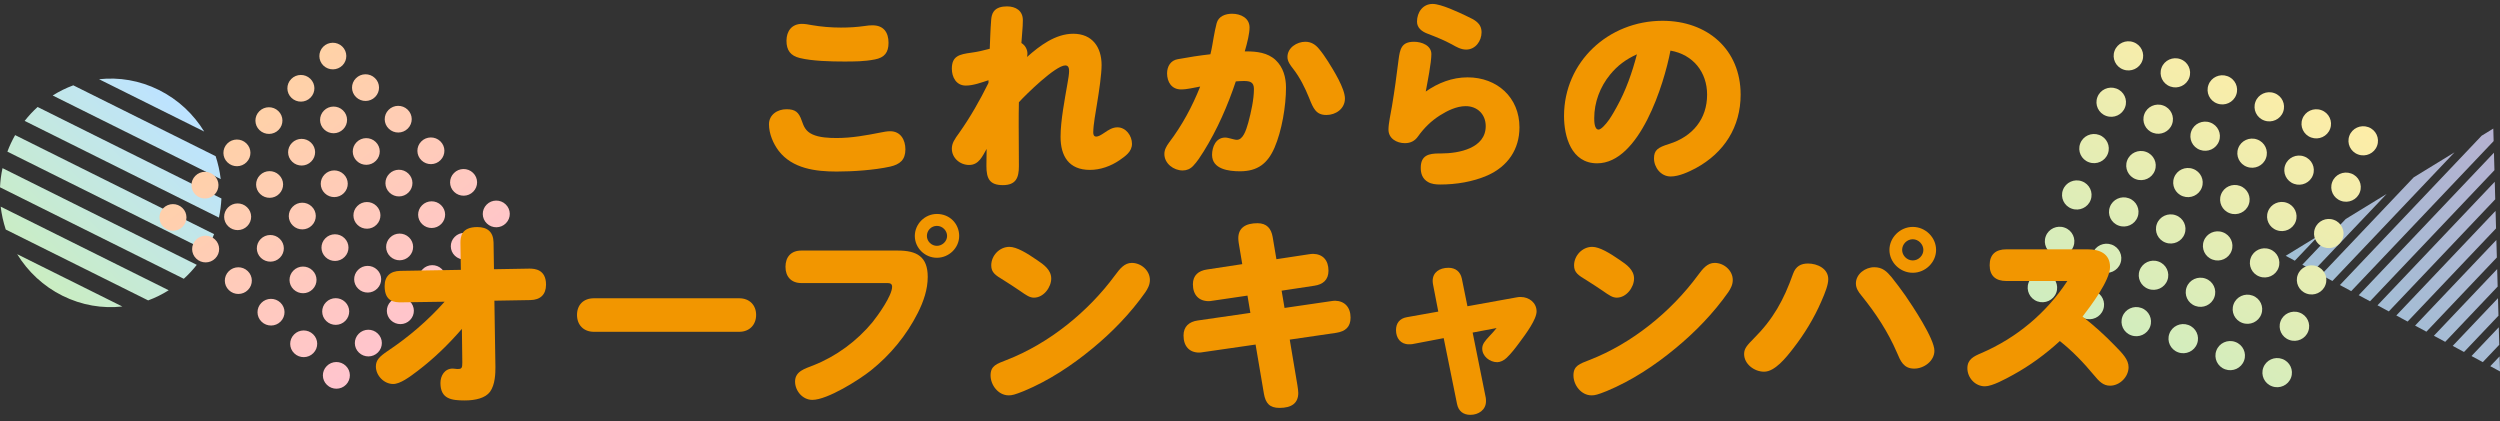 <svg width="350" height="59" viewBox="0 0 350 59" fill="none" xmlns="http://www.w3.org/2000/svg">
<rect x="0" y="0" width="350" height="59" fill="#333333" stroke="none"/>
<path d="M324.607 32.988L321.274 36.499L320 35.812L324.607 32.99V32.988ZM334.12 27.157L328.4 30.662L322.324 37.064L323.907 37.918L334.122 27.157H334.12ZM343.633 21.327L337.913 24.832L324.954 38.484L326.537 39.338L343.633 21.327ZM329.17 40.758L349.109 19.751L349.061 18L347.428 19.001L327.587 39.904L329.17 40.758ZM349.222 23.826L349.154 21.377L330.22 41.326L331.802 42.179L349.222 23.826ZM349.333 27.898L349.265 25.449L332.85 42.743L334.433 43.597L349.335 27.898H349.333ZM349.446 31.973L349.378 29.524L335.483 44.165L337.065 45.019L349.448 31.973H349.446ZM349.559 36.046L349.491 33.597L338.113 45.582L339.696 46.436L349.559 36.046ZM349.672 40.12L349.604 37.671L340.746 47.004L342.328 47.858L349.672 40.12ZM349.785 44.193L349.717 41.744L343.378 48.424L344.961 49.278L349.787 44.195L349.785 44.193ZM349.896 48.268L349.828 45.819L346.009 49.843L347.591 50.697L349.898 48.268H349.896ZM350 51.998L349.941 49.893L348.639 51.265L350 52V51.998Z" fill="url(#paint0_linear_410_7786)" fill-opacity="0.8"/>
<path d="M286.647 38.361C287.717 38.75 288.266 39.922 287.878 40.976C287.484 42.032 286.297 42.575 285.229 42.192C284.16 41.803 283.61 40.631 283.998 39.577C284.393 38.52 285.579 37.978 286.647 38.361ZM290.565 41.954C290.17 43.01 290.722 44.188 291.796 44.569C292.866 44.959 294.059 44.414 294.445 43.353C294.84 42.297 294.289 41.119 293.214 40.738C292.144 40.348 290.951 40.893 290.565 41.954ZM286.404 33.086C286.01 34.142 286.561 35.32 287.636 35.701C288.706 36.091 289.899 35.546 290.285 34.485C290.68 33.429 290.128 32.251 289.054 31.87C287.984 31.48 286.791 32.025 286.404 33.086ZM288.811 26.595C288.416 27.651 288.968 28.829 290.043 29.211C291.112 29.6 292.306 29.055 292.692 27.994C293.087 26.938 292.535 25.76 291.46 25.379C290.39 24.989 289.197 25.534 288.811 26.595ZM292.978 35.462C292.584 36.518 293.135 37.696 294.21 38.077C295.28 38.467 296.473 37.922 296.859 36.861C297.254 35.804 296.702 34.626 295.627 34.245C294.558 33.856 293.364 34.4 292.978 35.462ZM295.385 28.971C294.99 30.027 295.542 31.205 296.616 31.586C297.686 31.976 298.879 31.431 299.266 30.37C299.66 29.314 299.109 28.136 298.034 27.754C296.964 27.365 295.771 27.91 295.385 28.971ZM297.139 44.33C296.744 45.386 297.295 46.564 298.37 46.945C299.44 47.335 300.633 46.79 301.019 45.729C301.405 44.668 300.862 43.495 299.788 43.113C298.718 42.724 297.525 43.268 297.139 44.33ZM299.552 37.837C299.157 38.893 299.709 40.071 300.784 40.452C301.853 40.842 303.046 40.297 303.433 39.236C303.827 38.18 303.276 37.002 302.201 36.621C301.131 36.231 299.938 36.776 299.552 37.837ZM301.96 31.353C301.566 32.409 302.117 33.587 303.192 33.968C304.262 34.358 305.455 33.813 305.841 32.752C306.236 31.696 305.684 30.518 304.61 30.137C303.54 29.747 302.347 30.292 301.96 31.353ZM291.225 20.102C290.83 21.159 291.381 22.337 292.456 22.718C293.526 23.108 294.719 22.563 295.105 21.502C295.5 20.445 294.948 19.267 293.874 18.886C292.804 18.497 291.611 19.041 291.225 20.102ZM297.798 22.478C297.404 23.534 297.955 24.712 299.03 25.093C300.1 25.483 301.293 24.938 301.679 23.877C302.074 22.821 301.522 21.643 300.447 21.262C299.378 20.872 298.185 21.417 297.798 22.478ZM293.631 13.612C293.237 14.668 293.788 15.846 294.863 16.227C295.933 16.617 297.126 16.072 297.512 15.011C297.907 13.955 297.355 12.777 296.28 12.395C295.211 12.006 294.017 12.55 293.631 13.612ZM296.038 7.121C295.643 8.177 296.195 9.355 297.269 9.736C298.339 10.126 299.532 9.581 299.919 8.52C300.313 7.464 299.762 6.286 298.687 5.905C297.617 5.515 296.424 6.06 296.038 7.121ZM300.205 15.987C299.81 17.043 300.362 18.221 301.437 18.603C302.506 18.992 303.7 18.448 304.086 17.386C304.48 16.33 303.929 15.152 302.854 14.771C301.784 14.381 300.591 14.926 300.205 15.987ZM302.612 9.496C302.217 10.553 302.769 11.731 303.843 12.112C304.913 12.501 306.106 11.957 306.492 10.896C306.879 9.834 306.336 8.661 305.261 8.28C304.191 7.89 302.998 8.435 302.612 9.496ZM304.374 24.86C303.979 25.916 304.531 27.094 305.605 27.476C306.675 27.865 307.868 27.32 308.255 26.259C308.649 25.203 308.098 24.025 307.023 23.644C305.953 23.254 304.76 23.799 304.374 24.86ZM306.781 18.369C306.386 19.426 306.937 20.604 308.012 20.985C309.082 21.374 310.275 20.83 310.661 19.768C311.056 18.712 310.504 17.534 309.43 17.153C308.36 16.763 307.167 17.308 306.781 18.369ZM309.187 11.879C308.793 12.935 309.344 14.113 310.419 14.494C311.489 14.884 312.682 14.339 313.068 13.278C313.463 12.221 312.911 11.043 311.836 10.662C310.767 10.273 309.573 10.817 309.187 11.879ZM303.714 46.712C303.319 47.768 303.871 48.946 304.946 49.327C306.015 49.717 307.209 49.172 307.595 48.111C307.99 47.055 307.438 45.877 306.363 45.495C305.293 45.106 304.1 45.651 303.714 46.712ZM310.288 49.087C309.893 50.144 310.445 51.322 311.519 51.703C312.589 52.092 313.782 51.548 314.169 50.486C314.563 49.43 314.012 48.252 312.937 47.871C311.867 47.481 310.674 48.026 310.288 49.087ZM306.128 40.219C305.733 41.275 306.284 42.453 307.359 42.835C308.429 43.224 309.622 42.679 310.008 41.618C310.403 40.562 309.851 39.384 308.777 39.003C307.707 38.613 306.514 39.158 306.128 40.219ZM308.534 33.728C308.14 34.785 308.691 35.963 309.766 36.344C310.836 36.733 312.029 36.189 312.415 35.127C312.81 34.071 312.258 32.893 311.183 32.512C310.114 32.122 308.92 32.667 308.534 33.728ZM312.701 42.595C312.307 43.651 312.858 44.829 313.933 45.21C315.003 45.6 316.196 45.055 316.582 43.994C316.977 42.938 316.425 41.76 315.35 41.378C314.281 40.989 313.087 41.533 312.701 42.595ZM315.108 36.104C314.713 37.16 315.265 38.338 316.34 38.719C317.409 39.109 318.603 38.564 318.989 37.503C319.375 36.442 318.832 35.269 317.757 34.888C316.687 34.498 315.494 35.043 315.108 36.104ZM316.863 51.469C316.469 52.526 317.02 53.704 318.095 54.085C319.165 54.474 320.358 53.93 320.744 52.869C321.139 51.812 320.587 50.634 319.513 50.253C318.443 49.864 317.25 50.408 316.863 51.469ZM319.277 44.977C318.882 46.033 319.434 47.211 320.508 47.592C321.578 47.982 322.771 47.437 323.158 46.376C323.552 45.32 323.001 44.142 321.926 43.761C320.856 43.371 319.663 43.916 319.277 44.977ZM321.684 38.486C321.289 39.542 321.84 40.72 322.915 41.101C323.985 41.491 325.178 40.946 325.564 39.885C325.959 38.829 325.407 37.651 324.333 37.27C323.263 36.88 322.07 37.425 321.684 38.486ZM310.941 27.238C310.546 28.294 311.098 29.472 312.172 29.853C313.242 30.242 314.435 29.698 314.822 28.637C315.216 27.58 314.665 26.402 313.59 26.021C312.52 25.632 311.327 26.176 310.941 27.238ZM317.515 29.613C317.12 30.669 317.672 31.847 318.746 32.228C319.816 32.618 321.009 32.073 321.395 31.012C321.782 29.951 321.239 28.778 320.164 28.397C319.094 28.007 317.901 28.552 317.515 29.613ZM313.354 20.745C312.96 21.801 313.511 22.979 314.586 23.36C315.656 23.75 316.849 23.205 317.235 22.144C317.63 21.088 317.078 19.91 316.004 19.529C314.934 19.139 313.741 19.684 313.354 20.745ZM315.761 14.254C315.366 15.31 315.918 16.488 316.993 16.869C318.062 17.259 319.256 16.714 319.642 15.653C320.028 14.592 319.485 13.419 318.41 13.038C317.34 12.648 316.147 13.193 315.761 14.254ZM319.928 23.12C319.533 24.177 320.085 25.355 321.16 25.736C322.23 26.125 323.423 25.581 323.809 24.52C324.204 23.463 323.652 22.285 322.577 21.904C321.507 21.514 320.314 22.059 319.928 23.12ZM322.337 16.636C321.942 17.692 322.494 18.87 323.568 19.252C324.638 19.641 325.831 19.096 326.217 18.035C326.612 16.979 326.06 15.801 324.986 15.42C323.916 15.03 322.723 15.575 322.337 16.636ZM324.09 31.995C323.696 33.051 324.247 34.229 325.322 34.611C326.392 35 327.585 34.456 327.971 33.394C328.366 32.338 327.814 31.16 326.739 30.779C325.67 30.389 324.476 30.934 324.09 31.995ZM326.504 25.503C326.109 26.559 326.661 27.737 327.735 28.118C328.805 28.508 329.998 27.963 330.384 26.902C330.779 25.845 330.228 24.667 329.153 24.286C328.083 23.897 326.89 24.441 326.504 25.503ZM328.91 19.012C328.516 20.068 329.067 21.246 330.142 21.627C331.212 22.017 332.405 21.472 332.791 20.411C333.186 19.355 332.634 18.177 331.56 17.795C330.485 17.414 329.297 17.951 328.91 19.012Z" fill="url(#paint1_linear_410_7786)"/>
<path d="M8.756 41.409C6.055 40.065 3.905 38.019 2.405 35.585L17.127 42.91C14.349 43.215 11.456 42.75 8.756 41.406V41.409ZM0.096 28.926C0.225 30.019 0.465 31.093 0.805 32.133L20.741 42.057C21.742 41.688 22.706 41.211 23.619 40.636L0.096 28.93V28.926ZM0.351 23.543C0.159 24.434 0.044 25.329 0 26.221L25.732 39.029C26.386 38.438 26.991 37.787 27.549 37.078L0.351 23.539V23.543ZM29.969 32.777L2.117 18.914C1.91 19.28 1.714 19.661 1.53 20.05C1.348 20.438 1.182 20.834 1.034 21.23L28.887 35.093C29.094 34.727 29.29 34.347 29.474 33.958C29.655 33.569 29.822 33.173 29.969 32.777ZM5.268 14.975C4.614 15.566 4.008 16.217 3.451 16.926L30.649 30.465C30.841 29.573 30.956 28.678 31 27.787L5.268 14.979V14.975ZM10.256 11.947C9.255 12.316 8.29 12.793 7.378 13.368L30.9 25.074C30.771 23.981 30.531 22.907 30.191 21.867L10.256 11.943V11.947ZM13.873 11.094L28.591 18.419C27.095 15.985 24.945 13.939 22.241 12.594C19.54 11.25 16.647 10.785 13.869 11.09L13.873 11.094Z" fill="url(#paint2_linear_410_7786)"/>
<path d="M47.949 9.151C47.218 9.885 46.023 9.898 45.279 9.182C44.535 8.461 44.522 7.28 45.246 6.544C45.977 5.81 47.173 5.797 47.917 6.513C48.661 7.234 48.674 8.415 47.949 9.151ZM43.444 11.027C42.7 10.305 41.499 10.317 40.773 11.059C40.042 11.793 40.054 12.98 40.805 13.697C41.549 14.418 42.75 14.407 43.476 13.665C44.207 12.931 44.195 11.744 43.444 11.027ZM52.494 10.932C51.75 10.21 50.548 10.222 49.823 10.964C49.092 11.698 49.104 12.885 49.855 13.602C50.598 14.323 51.8 14.312 52.526 13.57C53.256 12.835 53.245 11.648 52.494 10.932ZM57.07 15.351C56.326 14.63 55.125 14.641 54.399 15.383C53.669 16.117 53.68 17.305 54.431 18.021C55.175 18.743 56.377 18.731 57.102 17.989C57.833 17.255 57.821 16.068 57.07 15.351ZM48.019 15.453C47.276 14.731 46.074 14.743 45.349 15.484C44.618 16.219 44.63 17.406 45.38 18.122C46.124 18.844 47.326 18.832 48.051 18.091C48.782 17.356 48.77 16.169 48.019 15.453ZM52.596 19.872C51.852 19.15 50.65 19.162 49.925 19.904C49.194 20.638 49.206 21.825 49.957 22.542C50.7 23.263 51.902 23.252 52.628 22.51C53.358 21.775 53.346 20.588 52.596 19.872ZM38.969 15.548C38.226 14.826 37.024 14.838 36.299 15.579C35.568 16.314 35.58 17.501 36.331 18.218C37.082 18.934 38.276 18.927 39.002 18.186C39.732 17.451 39.72 16.264 38.969 15.548ZM43.545 19.973C42.801 19.251 41.599 19.263 40.874 20.005C40.143 20.739 40.155 21.927 40.906 22.643C41.65 23.365 42.851 23.353 43.577 22.611C44.308 21.877 44.296 20.69 43.545 19.973ZM48.115 24.391C47.371 23.67 46.17 23.681 45.444 24.423C44.713 25.158 44.725 26.345 45.476 27.061C46.22 27.783 47.421 27.771 48.147 27.029C48.878 26.295 48.866 25.108 48.115 24.391ZM61.645 19.777C60.902 19.055 59.7 19.067 58.975 19.808C58.244 20.543 58.256 21.73 59.007 22.446C59.75 23.168 60.952 23.156 61.677 22.415C62.408 21.68 62.396 20.493 61.645 19.777ZM57.171 24.297C56.427 23.576 55.226 23.587 54.5 24.329C53.77 25.064 53.781 26.251 54.532 26.967C55.276 27.689 56.477 27.677 57.203 26.935C57.934 26.201 57.922 25.014 57.171 24.297ZM66.222 24.196C65.478 23.474 64.276 23.486 63.551 24.228C62.82 24.962 62.832 26.149 63.583 26.866C64.327 27.587 65.528 27.576 66.254 26.834C66.984 26.099 66.973 24.912 66.222 24.196ZM70.798 28.615C70.055 27.893 68.853 27.905 68.127 28.647C67.397 29.381 67.409 30.569 68.159 31.285C68.903 32.007 70.105 31.995 70.83 31.253C71.561 30.519 71.549 29.332 70.798 28.615ZM61.747 28.717C61.004 27.995 59.802 28.007 59.077 28.748C58.346 29.483 58.358 30.67 59.109 31.386C59.852 32.108 61.054 32.096 61.779 31.355C62.51 30.62 62.498 29.433 61.747 28.717ZM66.324 33.136C65.58 32.414 64.378 32.426 63.653 33.168C62.922 33.902 62.934 35.089 63.685 35.806C64.436 36.522 65.63 36.516 66.356 35.774C67.086 35.039 67.075 33.852 66.324 33.136ZM52.69 28.817C51.947 28.095 50.745 28.107 50.02 28.849C49.289 29.583 49.301 30.77 50.051 31.487C50.795 32.209 51.997 32.197 52.722 31.455C53.453 30.72 53.441 29.533 52.69 28.817ZM57.267 33.236C56.523 32.514 55.321 32.526 54.596 33.268C53.865 34.002 53.877 35.19 54.628 35.906C55.371 36.628 56.573 36.616 57.299 35.874C58.029 35.14 58.017 33.953 57.267 33.236ZM61.843 37.655C61.099 36.934 59.898 36.946 59.172 37.687C58.441 38.422 58.453 39.609 59.204 40.325C59.948 41.047 61.15 41.035 61.875 40.293C62.606 39.559 62.594 38.372 61.843 37.655ZM34.489 20.067C33.745 19.346 32.544 19.357 31.818 20.099C31.087 20.834 31.099 22.021 31.85 22.737C32.594 23.459 33.795 23.447 34.521 22.705C35.252 21.971 35.24 20.784 34.489 20.067ZM30.014 24.588C29.271 23.866 28.069 23.878 27.344 24.62C26.613 25.354 26.625 26.541 27.376 27.258C28.119 27.979 29.321 27.968 30.046 27.226C30.777 26.491 30.765 25.304 30.014 24.588ZM39.064 24.493C38.321 23.771 37.119 23.783 36.393 24.525C35.663 25.259 35.675 26.446 36.425 27.163C37.169 27.884 38.371 27.872 39.096 27.131C39.827 26.396 39.815 25.209 39.064 24.493ZM43.641 28.912C42.897 28.19 41.695 28.202 40.97 28.944C40.239 29.678 40.251 30.865 41.002 31.582C41.745 32.303 42.947 32.292 43.672 31.55C44.403 30.816 44.391 29.628 43.641 28.912ZM34.59 29.013C33.846 28.292 32.644 28.303 31.919 29.045C31.188 29.78 31.2 30.967 31.951 31.683C32.694 32.405 33.896 32.393 34.622 31.651C35.352 30.917 35.341 29.73 34.59 29.013ZM39.166 33.433C38.422 32.711 37.221 32.723 36.495 33.465C35.765 34.199 35.776 35.386 36.527 36.102C37.278 36.819 38.473 36.812 39.198 36.071C39.929 35.336 39.917 34.149 39.166 33.433ZM25.534 29.108C24.79 28.386 23.588 28.398 22.863 29.139C22.132 29.874 22.144 31.061 22.895 31.777C23.639 32.499 24.84 32.487 25.566 31.745C26.296 31.011 26.285 29.824 25.534 29.108ZM30.109 33.533C29.365 32.811 28.164 32.823 27.438 33.565C26.708 34.299 26.719 35.486 27.47 36.203C28.214 36.925 29.416 36.913 30.141 36.171C30.872 35.437 30.86 34.249 30.109 33.533ZM34.685 37.952C33.942 37.231 32.74 37.242 32.015 37.984C31.284 38.719 31.296 39.906 32.047 40.622C32.79 41.344 33.992 41.332 34.717 40.59C35.448 39.856 35.436 38.669 34.685 37.952ZM48.217 33.331C47.473 32.61 46.272 32.621 45.546 33.363C44.815 34.098 44.827 35.285 45.578 36.001C46.322 36.723 47.523 36.711 48.249 35.969C48.98 35.235 48.968 34.048 48.217 33.331ZM43.742 37.852C42.999 37.13 41.797 37.142 41.072 37.884C40.341 38.618 40.353 39.805 41.104 40.522C41.855 41.238 43.049 41.232 43.774 40.49C44.505 39.755 44.493 38.568 43.742 37.852ZM52.792 37.757C52.049 37.035 50.847 37.047 50.121 37.789C49.391 38.523 49.403 39.71 50.154 40.427C50.897 41.148 52.099 41.137 52.824 40.395C53.555 39.66 53.543 38.473 52.792 37.757ZM57.369 42.176C56.625 41.454 55.423 41.466 54.698 42.208C53.967 42.942 53.979 44.129 54.73 44.846C55.481 45.562 56.675 45.556 57.401 44.814C58.131 44.08 58.12 42.893 57.369 42.176ZM48.318 42.277C47.574 41.556 46.373 41.568 45.647 42.309C44.916 43.044 44.928 44.231 45.679 44.947C46.423 45.669 47.624 45.657 48.35 44.915C49.081 44.181 49.069 42.994 48.318 42.277ZM52.888 46.696C52.144 45.974 50.943 45.986 50.217 46.727C49.486 47.462 49.498 48.649 50.249 49.365C50.993 50.087 52.194 50.075 52.92 49.334C53.651 48.599 53.639 47.412 52.888 46.696ZM39.262 42.371C38.518 41.65 37.316 41.662 36.591 42.403C35.86 43.138 35.872 44.325 36.623 45.041C37.367 45.763 38.568 45.751 39.294 45.01C40.024 44.275 40.013 43.088 39.262 42.371ZM43.837 46.797C43.093 46.075 41.892 46.087 41.166 46.829C40.436 47.563 40.447 48.75 41.198 49.467C41.942 50.188 43.144 50.177 43.869 49.435C44.6 48.7 44.588 47.514 43.837 46.797ZM48.413 51.216C47.67 50.495 46.468 50.506 45.743 51.248C45.012 51.983 45.024 53.17 45.775 53.886C46.518 54.608 47.72 54.596 48.445 53.854C49.171 53.112 49.164 51.933 48.413 51.216Z" fill="url(#paint3_linear_410_7786)"/>
<path d="M110.107 15.292C111.332 15.292 111.828 15.695 112.236 16.875C112.527 17.71 112.79 18.373 113.723 18.805C114.685 19.265 116.085 19.323 117.134 19.323C119.233 19.323 121.274 18.949 123.315 18.546C123.753 18.459 124.19 18.373 124.627 18.373C126.085 18.373 126.756 19.582 126.756 20.907C126.756 22.375 125.998 23.009 124.627 23.325C122.412 23.815 119.408 24.016 117.134 24.016C114.189 24.016 110.953 23.613 109.029 21.137C108.241 20.1 107.658 18.718 107.658 17.394C107.658 16.069 108.824 15.292 110.107 15.292ZM112.265 3.343C112.731 3.343 113.169 3.429 113.635 3.515C114.977 3.746 116.347 3.861 117.717 3.861C118.854 3.861 119.933 3.803 121.129 3.63C121.449 3.573 121.799 3.544 122.149 3.544C123.694 3.544 124.394 4.523 124.394 5.992C124.394 7.345 123.84 8.065 122.47 8.324C121.012 8.612 119.583 8.612 118.155 8.612C116.318 8.612 113.723 8.554 111.973 8.122C110.661 7.806 110.107 7.028 110.107 5.704C110.107 4.379 110.836 3.343 112.265 3.343Z" fill="#F29600"/>
<path d="M150.256 4.725C152.939 4.725 154.222 6.625 154.222 9.101C154.222 10.426 153.872 12.758 153.58 14.543C153.405 15.695 153.055 17.423 153.055 18.574C153.055 18.834 153.143 19.122 153.463 19.122C153.755 19.122 154.076 18.949 154.63 18.574C155.184 18.2 155.738 17.826 156.437 17.826C157.633 17.826 158.478 19.006 158.478 20.129C158.478 21.252 157.545 21.857 156.729 22.433C155.504 23.268 154.047 23.786 152.589 23.786C149.615 23.786 148.478 21.828 148.478 19.15C148.478 16.904 149.061 13.939 149.44 11.722C149.556 11.059 149.673 10.397 149.673 9.965C149.673 9.591 149.615 9.159 149.148 9.159C147.778 9.159 143.638 13.219 142.646 14.313C142.617 15.407 142.617 16.473 142.617 17.538C142.617 19.438 142.646 21.367 142.646 23.268C142.646 24.88 142.238 25.917 140.401 25.917C138.564 25.917 138.098 25.024 138.098 23.239C138.098 22.433 138.127 21.655 138.127 20.849C137.544 21.857 137.048 23.095 135.678 23.095C134.395 23.095 133.258 22.116 133.258 20.82C133.258 20.043 133.637 19.496 134.307 18.574C135.853 16.386 137.194 14.025 138.389 11.606V11.232C137.398 11.549 136.261 11.981 135.211 11.981C133.87 11.981 133.258 10.8 133.258 9.62C133.258 7.834 134.307 7.604 135.999 7.374C136.873 7.259 137.719 7.057 138.564 6.827C138.623 5.473 138.652 4.207 138.768 2.738C138.798 2.364 138.885 1.932 139.118 1.615C139.527 1.039 140.285 0.895 140.984 0.895C142.209 0.895 143.2 1.5 143.2 2.824C143.2 3.89 143.054 4.955 142.996 6.021C143.521 6.337 143.842 6.913 143.842 7.518C143.842 7.691 143.813 7.834 143.783 7.978C145.533 6.424 147.749 4.725 150.256 4.725Z" fill="#F29600"/>
<path d="M168.523 21.187C168.085 21.878 167.619 22.627 167.036 23.232C166.628 23.663 166.132 23.865 165.578 23.865C164.295 23.865 163.012 22.886 163.012 21.561C163.012 20.957 163.304 20.467 163.654 19.978C165.491 17.559 166.919 14.91 168.027 12.117C167.152 12.261 166.249 12.52 165.345 12.52C164.033 12.52 163.391 11.484 163.391 10.274C163.391 9.295 163.887 8.46 164.878 8.288C166.424 8 167.94 7.769 169.456 7.597C169.66 6.819 169.747 6.128 169.922 5.178C170.039 4.516 170.156 3.94 170.331 3.249C170.593 2.27 171.555 1.924 172.488 1.924C173.713 1.924 174.937 2.529 174.937 3.853C174.937 4.66 174.646 5.898 174.267 7.194H174.471C175.929 7.194 177.474 7.366 178.582 8.403C179.661 9.411 180.04 10.85 180.04 12.261C180.04 14.853 179.457 18.308 178.436 20.669C177.474 22.886 176.074 23.98 173.596 23.98C172.022 23.98 169.689 23.692 169.689 21.677C169.689 20.582 170.214 19.258 171.526 19.258C171.993 19.258 172.751 19.575 173.159 19.575C174.004 19.575 174.442 18.308 174.762 17.156C175.141 15.745 175.55 13.931 175.55 12.463C175.55 11.484 174.996 11.34 174.121 11.34C173.742 11.34 173.392 11.369 173.013 11.397C171.876 14.795 170.418 18.135 168.523 21.187ZM185.696 16.098C184.238 16.098 183.859 15.177 183.276 13.708C182.693 12.268 181.993 10.857 181.031 9.619C180.652 9.13 180.244 8.612 180.244 7.978C180.244 6.682 181.556 5.847 182.751 5.847C183.539 5.847 184.151 6.222 184.647 6.826C185.113 7.373 185.521 7.978 185.929 8.612C186.688 9.821 188.291 12.383 188.291 13.794C188.291 15.205 187.037 16.098 185.696 16.098Z" fill="#F29600"/>
<path d="M205.465 10.829C209.605 10.829 212.725 13.651 212.725 17.826C212.725 20.907 211.092 23.297 208.235 24.564C206.194 25.456 203.861 25.831 201.616 25.831C201.033 25.831 200.421 25.773 199.925 25.485C199.109 25.024 198.905 24.247 198.905 23.498C198.905 21.742 200.013 21.483 201.5 21.483H201.762C204.24 21.483 208.001 20.763 208.001 17.653C208.001 16.012 206.835 14.86 205.202 14.86C203.92 14.86 202.637 15.494 201.587 16.156C200.362 16.933 199.371 17.912 198.526 19.093C198.088 19.726 197.476 20.043 196.689 20.043C195.522 20.043 194.385 19.381 194.385 18.143C194.385 17.221 194.735 15.781 194.881 14.831C195.231 12.729 195.522 10.599 195.785 8.468C195.989 6.856 196.193 5.848 197.972 5.848C199.05 5.848 200.392 6.366 200.392 7.575C200.392 8.785 199.838 11.549 199.604 12.816C201.325 11.607 203.307 10.829 205.465 10.829ZM200.566 0.55C201.762 0.55 204.24 1.73 205.377 2.277C206.427 2.767 207.418 3.228 207.418 4.523C207.418 5.733 206.573 6.942 205.261 6.942C204.532 6.942 203.89 6.568 203.278 6.222C202.17 5.617 201.004 5.157 199.808 4.696C199.05 4.408 198.38 3.89 198.38 3.026C198.38 1.759 199.167 0.55 200.566 0.55Z" fill="#F29600"/>
<path d="M223.6 22.864C219.985 22.864 218.964 19.121 218.964 16.242C218.964 8.669 225.175 2.911 232.756 2.911C239.024 2.911 243.689 6.913 243.689 13.248C243.689 17.768 241.386 21.396 237.391 23.555C236.4 24.074 235.059 24.707 233.893 24.707C232.522 24.707 231.56 23.44 231.56 22.174C231.56 21.022 232.085 20.647 233.659 20.158C236.983 19.121 238.995 16.645 238.995 13.248C238.995 10.109 237.042 7.633 233.863 7.086C232.989 11.721 229.548 22.864 223.6 22.864ZM225.408 10.454C224.008 12.153 223.192 14.342 223.192 16.53C223.192 16.933 223.192 18.142 223.804 18.142C224.125 18.142 224.767 17.48 225.291 16.732C225.758 16.041 226.166 15.292 226.341 14.975C227.624 12.672 228.499 10.167 229.169 7.604C227.653 8.295 226.458 9.159 225.408 10.454Z" fill="#F29600"/>
<path d="M58.484 51.916C57.347 52.78 56.035 53.759 55.044 53.759C53.761 53.759 52.623 52.578 52.623 51.311C52.623 50.419 53.119 49.929 54.256 49.152C57.23 47.165 59.884 44.89 62.245 42.241L56.151 42.328C55.277 42.328 53.848 42.27 53.848 40.053C53.848 38.671 54.635 37.951 56.035 37.922L64.519 37.778L64.461 34.006C64.461 33.171 64.578 31.789 66.823 31.789C68.252 31.789 69.068 32.48 69.097 33.949L69.155 37.692L74.141 37.606C74.87 37.606 76.445 37.721 76.445 39.852C76.445 41.234 75.657 41.982 74.258 42.011L69.214 42.097L69.359 51.398C69.359 52.261 69.33 53.845 68.602 54.853C67.96 55.717 66.59 56.062 65.073 56.062C63.208 56.062 61.662 55.861 61.662 53.615C61.662 52.607 62.245 51.599 63.382 51.599C63.557 51.599 63.82 51.657 63.965 51.657H64.111C64.636 51.657 64.724 51.513 64.724 50.764L64.665 46.042C62.799 48.202 60.758 50.188 58.484 51.916Z" fill="#F29600"/>
<path d="M103.495 41.759C104.924 41.759 105.857 42.709 105.857 44.091C105.857 45.473 104.924 46.452 103.495 46.452H83.143C81.715 46.452 80.782 45.502 80.782 44.091C80.782 42.68 81.686 41.759 83.143 41.759H103.495Z" fill="#F29600"/>
<path d="M112.184 39.628C110.784 39.628 109.968 38.736 109.968 37.353C109.968 35.971 110.755 35.079 112.184 35.079H125.712C128.337 35.079 129.882 35.914 129.882 38.764C129.882 40.521 129.299 42.22 128.482 43.832C126.908 46.942 124.663 49.677 121.922 51.865C120.26 53.19 115.828 55.983 113.729 55.983C112.359 55.983 111.309 54.716 111.309 53.42C111.309 51.952 112.738 51.606 113.875 51.146C117.082 49.879 119.969 47.748 122.155 45.099C122.943 44.12 124.896 41.385 124.896 40.147C124.896 39.715 124.604 39.628 124.225 39.628H112.184ZM134.285 33.035C134.285 34.705 132.856 36.087 131.165 36.087C129.474 36.087 128.074 34.705 128.074 33.035C128.074 31.364 129.474 29.954 131.165 29.954C133.002 29.954 134.285 31.364 134.285 33.035ZM129.765 33.035C129.765 33.783 130.407 34.417 131.165 34.417C131.923 34.417 132.593 33.783 132.593 33.035C132.593 32.286 131.952 31.624 131.165 31.624C130.378 31.624 129.765 32.257 129.765 33.035Z" fill="#F29600"/>
<path d="M160.985 39.196C160.985 39.858 160.693 40.406 160.343 40.924C158.273 43.861 155.707 46.51 152.937 48.785C150.051 51.174 146.814 53.305 143.345 54.745C142.062 55.263 141.683 55.349 141.216 55.349C139.758 55.349 138.68 53.91 138.68 52.556C138.68 51.203 139.525 50.944 140.925 50.397C146.873 48.093 152.354 43.63 156.086 38.563C156.786 37.613 157.428 36.806 158.448 36.806C159.76 36.806 160.985 37.872 160.985 39.196ZM145.218 36.432C146.122 37.037 147.172 37.785 147.172 38.995C147.172 40.204 146.122 41.672 144.752 41.672C144.168 41.672 143.702 41.356 142.798 40.722C142.069 40.233 141.34 39.743 140.553 39.254C139.358 38.534 138.774 38.16 138.774 37.152C138.774 35.77 139.941 34.56 141.311 34.56C142.332 34.56 143.76 35.424 145.218 36.432Z" fill="#F29600"/>
<path d="M173.42 34.013C173.391 33.783 173.362 33.553 173.362 33.351C173.362 31.883 174.412 31.249 176.045 31.249C177.357 31.249 177.969 31.998 178.173 33.178L178.698 36.288L183.246 35.597C183.45 35.568 183.654 35.539 183.829 35.539C185.2 35.568 185.987 36.432 185.987 37.901C185.987 39.196 185.2 39.83 184.004 40.002L179.427 40.694L179.835 43.112L186.337 42.162C186.541 42.133 186.716 42.104 186.92 42.104C188.232 42.133 189.078 42.997 189.078 44.465C189.078 45.761 188.378 46.395 187.066 46.596L180.564 47.546L181.643 53.967C181.701 54.313 181.759 54.802 181.759 55.004C181.759 56.444 180.826 57.106 179.135 57.106C177.736 57.106 177.182 56.444 176.948 55.119L175.782 48.237L168.405 49.303C168.23 49.332 168.056 49.36 167.881 49.36C166.51 49.36 165.694 48.468 165.694 46.971C165.694 45.704 166.481 45.041 167.677 44.869L175.053 43.803L174.645 41.385L169.747 42.104C169.572 42.133 169.397 42.162 169.222 42.162C167.851 42.162 167.006 41.298 167.006 39.801C167.006 38.534 167.793 37.901 168.989 37.728L173.916 36.979L173.42 34.013Z" fill="#F29600"/>
<path d="M208.008 55.688C208.037 55.861 208.037 56.005 208.037 56.177C208.037 57.387 206.987 58.078 205.85 58.078C204.859 58.078 204.188 57.559 203.984 56.552L202.118 47.338L197.744 48.173C197.599 48.202 197.424 48.202 197.249 48.202C196.082 48.202 195.441 47.338 195.441 46.215C195.441 45.265 195.937 44.574 196.986 44.401L201.36 43.623L200.631 39.852C200.602 39.679 200.573 39.506 200.573 39.333C200.573 38.124 201.535 37.49 202.788 37.49C203.78 37.49 204.45 38.038 204.654 38.988L205.442 42.875L212.294 41.637C212.556 41.579 212.702 41.579 212.906 41.579C214.072 41.579 215.122 42.385 215.122 43.595C215.122 44.718 213.635 46.733 212.731 47.943C212.177 48.691 211.594 49.469 210.923 50.102C210.544 50.476 210.019 50.707 209.611 50.707C208.561 50.707 207.512 49.872 207.512 48.806C207.512 48.173 207.891 47.741 208.503 47.079C208.853 46.704 209.203 46.33 209.524 45.927L206.171 46.56L208.008 55.688Z" fill="#F29600"/>
<path d="M242.588 39.196C242.588 39.858 242.296 40.406 241.946 40.924C239.876 43.861 237.31 46.51 234.54 48.785C231.654 51.174 228.417 53.305 224.948 54.745C223.665 55.263 223.286 55.349 222.819 55.349C221.362 55.349 220.283 53.91 220.283 52.556C220.283 51.203 221.128 50.944 222.528 50.397C228.476 48.093 233.957 43.63 237.689 38.563C238.389 37.613 239.031 36.806 240.051 36.806C241.363 36.806 242.588 37.872 242.588 39.196ZM226.814 36.432C227.718 37.037 228.767 37.785 228.767 38.995C228.767 40.204 227.718 41.672 226.347 41.672C225.764 41.672 225.298 41.356 224.394 40.722C223.665 40.233 222.936 39.743 222.149 39.254C220.953 38.534 220.37 38.16 220.37 37.152C220.37 35.77 221.536 34.56 222.907 34.56C223.927 34.56 225.356 35.424 226.814 36.432Z" fill="#F29600"/>
<path d="M255.956 39.081C255.956 39.858 255.547 40.924 254.964 42.248C253.973 44.523 252.632 46.74 251.086 48.727C250.008 50.138 248.462 52.038 246.975 52.038C245.605 52.038 244.176 50.973 244.176 49.562C244.176 48.755 244.643 48.295 245.517 47.402C248.258 44.667 249.716 42.018 251.028 38.332C251.407 37.267 252.136 36.893 253.127 36.893C254.439 36.893 255.956 37.612 255.956 39.081ZM264.812 38.793C265.483 39.628 266.124 40.492 266.736 41.356C267.786 42.882 270.818 47.431 270.818 49.101C270.818 50.541 269.36 51.606 267.99 51.606C266.503 51.606 266.066 50.541 265.57 49.36C264.316 46.452 262.596 43.832 260.584 41.356C260.176 40.866 259.826 40.348 259.826 39.685C259.826 38.361 261.138 37.411 262.392 37.411C263.529 37.411 264.141 37.987 264.812 38.793ZM271.052 34.992C271.052 36.72 269.565 38.188 267.786 38.188C266.007 38.188 264.52 36.72 264.52 34.992C264.52 33.265 266.007 31.767 267.786 31.767C269.565 31.767 271.052 33.236 271.052 34.992ZM266.299 34.992C266.299 35.77 266.97 36.461 267.786 36.461C268.602 36.461 269.273 35.77 269.273 34.992C269.273 34.215 268.602 33.495 267.786 33.495C266.97 33.495 266.299 34.186 266.299 34.992Z" fill="#F29600"/>
<path d="M296.046 48.352C297.213 49.533 298 50.368 298 51.405C298 52.758 296.775 53.996 295.405 53.996C294.472 53.996 293.889 53.42 293.16 52.528C291.702 50.771 290.157 49.159 288.378 47.748C286.396 49.562 284.209 51.174 281.847 52.47C280.797 53.046 278.931 54.082 277.882 54.082C276.511 54.082 275.433 52.873 275.433 51.549C275.433 50.31 276.336 49.879 277.357 49.447C282.314 47.316 286.483 43.832 289.428 39.34H280.885C279.398 39.34 278.552 38.62 278.552 37.123C278.552 35.626 279.398 34.906 280.885 34.906H292.285C293.947 34.906 295.405 35.511 295.405 37.382C295.405 39.254 292.693 42.853 291.556 44.322C293.16 45.56 294.647 46.913 296.046 48.352Z" fill="#F29600"/>
<defs>
<linearGradient id="paint0_linear_410_7786" x1="331.559" y1="47.336" x2="354.949" y2="23.873" gradientUnits="userSpaceOnUse">
<stop stop-color="#BDE3FF"/>
<stop offset="1" stop-color="#D6D0F7"/>
</linearGradient>
<linearGradient id="paint1_linear_410_7786" x1="295.879" y1="54.411" x2="322.758" y2="10.475" gradientUnits="userSpaceOnUse">
<stop stop-color="#CAEDC2"/>
<stop offset="1" stop-color="#FFEDA6"/>
</linearGradient>
<linearGradient id="paint2_linear_410_7786" x1="4.704" y1="38.042" x2="26.457" y2="16.715" gradientUnits="userSpaceOnUse">
<stop stop-color="#CAEDC2"/>
<stop offset="1" stop-color="#BDE3FF"/>
</linearGradient>
<linearGradient id="paint3_linear_410_7786" x1="34.924" y1="13.847" x2="58.383" y2="46.826" gradientUnits="userSpaceOnUse">
<stop stop-color="#FFD2A6"/>
<stop offset="1" stop-color="#FFC4CE"/>
</linearGradient>
</defs>
</svg>
